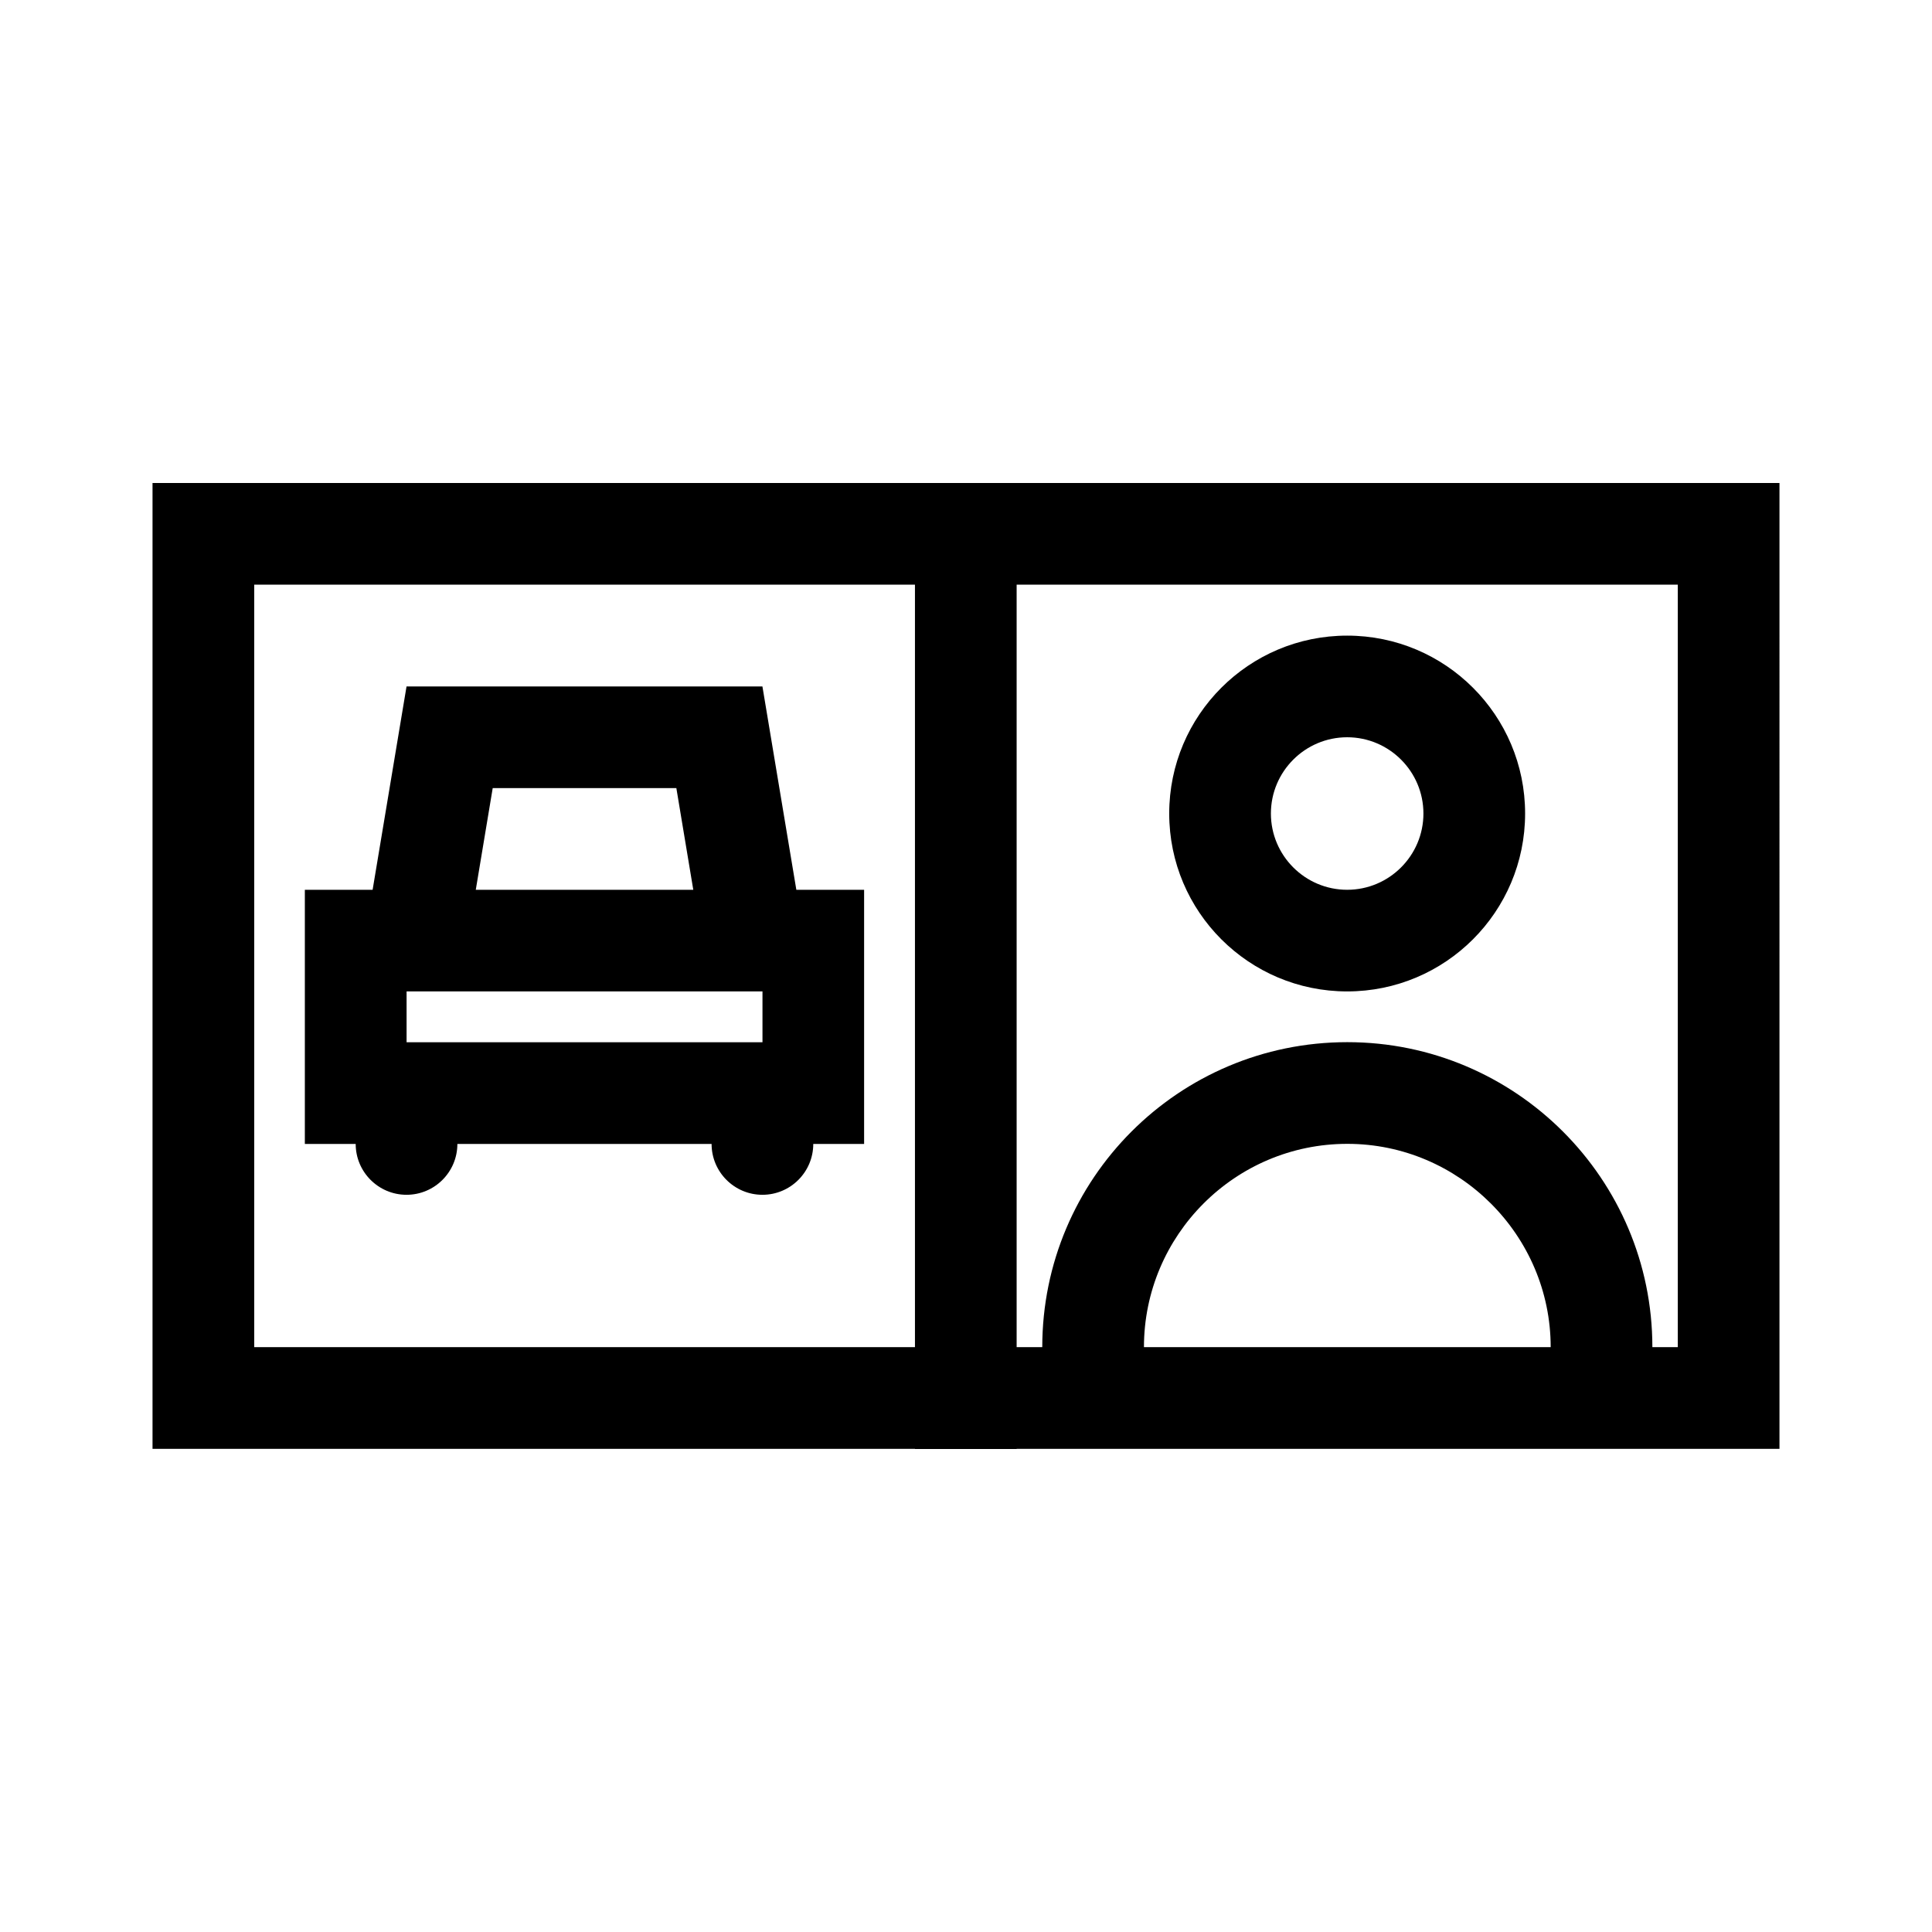 <?xml version="1.0" encoding="UTF-8"?><svg id="Layer_2" xmlns="http://www.w3.org/2000/svg" viewBox="0 0 38 38"><path d="m35,9.5H3v18.997h14.996v.003h2v-.003h15.004V9.5ZM5,26.497v-14.998h12.996v14.998H5Zm17.5,0c0-2.2,1.79-3.999,4-3.999,2.2,0,4,1.8,4,3.999h-8Zm10.5,0h-.5c0-3.31-2.69-5.999-6-5.999-3.32,0-6,2.69-6,5.999h-.504v-14.998h13.004v14.998Zm-17.337-8.996l-.667-3.999h-7l-.667,3.999h-1.333v4.999h1c0,.552.448 1,1,1s1-.448,1-1h5c0,.552.448 1,1,1s1-.448,1-1h1v-4.999h-1.333Zm-5.972-2h3.612l.333,2h-4.278l.333-2Zm-1.694,4.999v-1h7v1h-7Zm18.5-1c1.933,0,3.5-1.567,3.5-3.499s-1.567-3.499-3.5-3.499-3.5,1.567-3.5,3.499,1.567,3.499,3.5,3.499Zm0-4.999c.827,0,1.5.673,1.5,1.5s-.673,1.5-1.5,1.5-1.5-.673-1.5-1.5.673-1.5,1.5-1.5Z"/></svg>